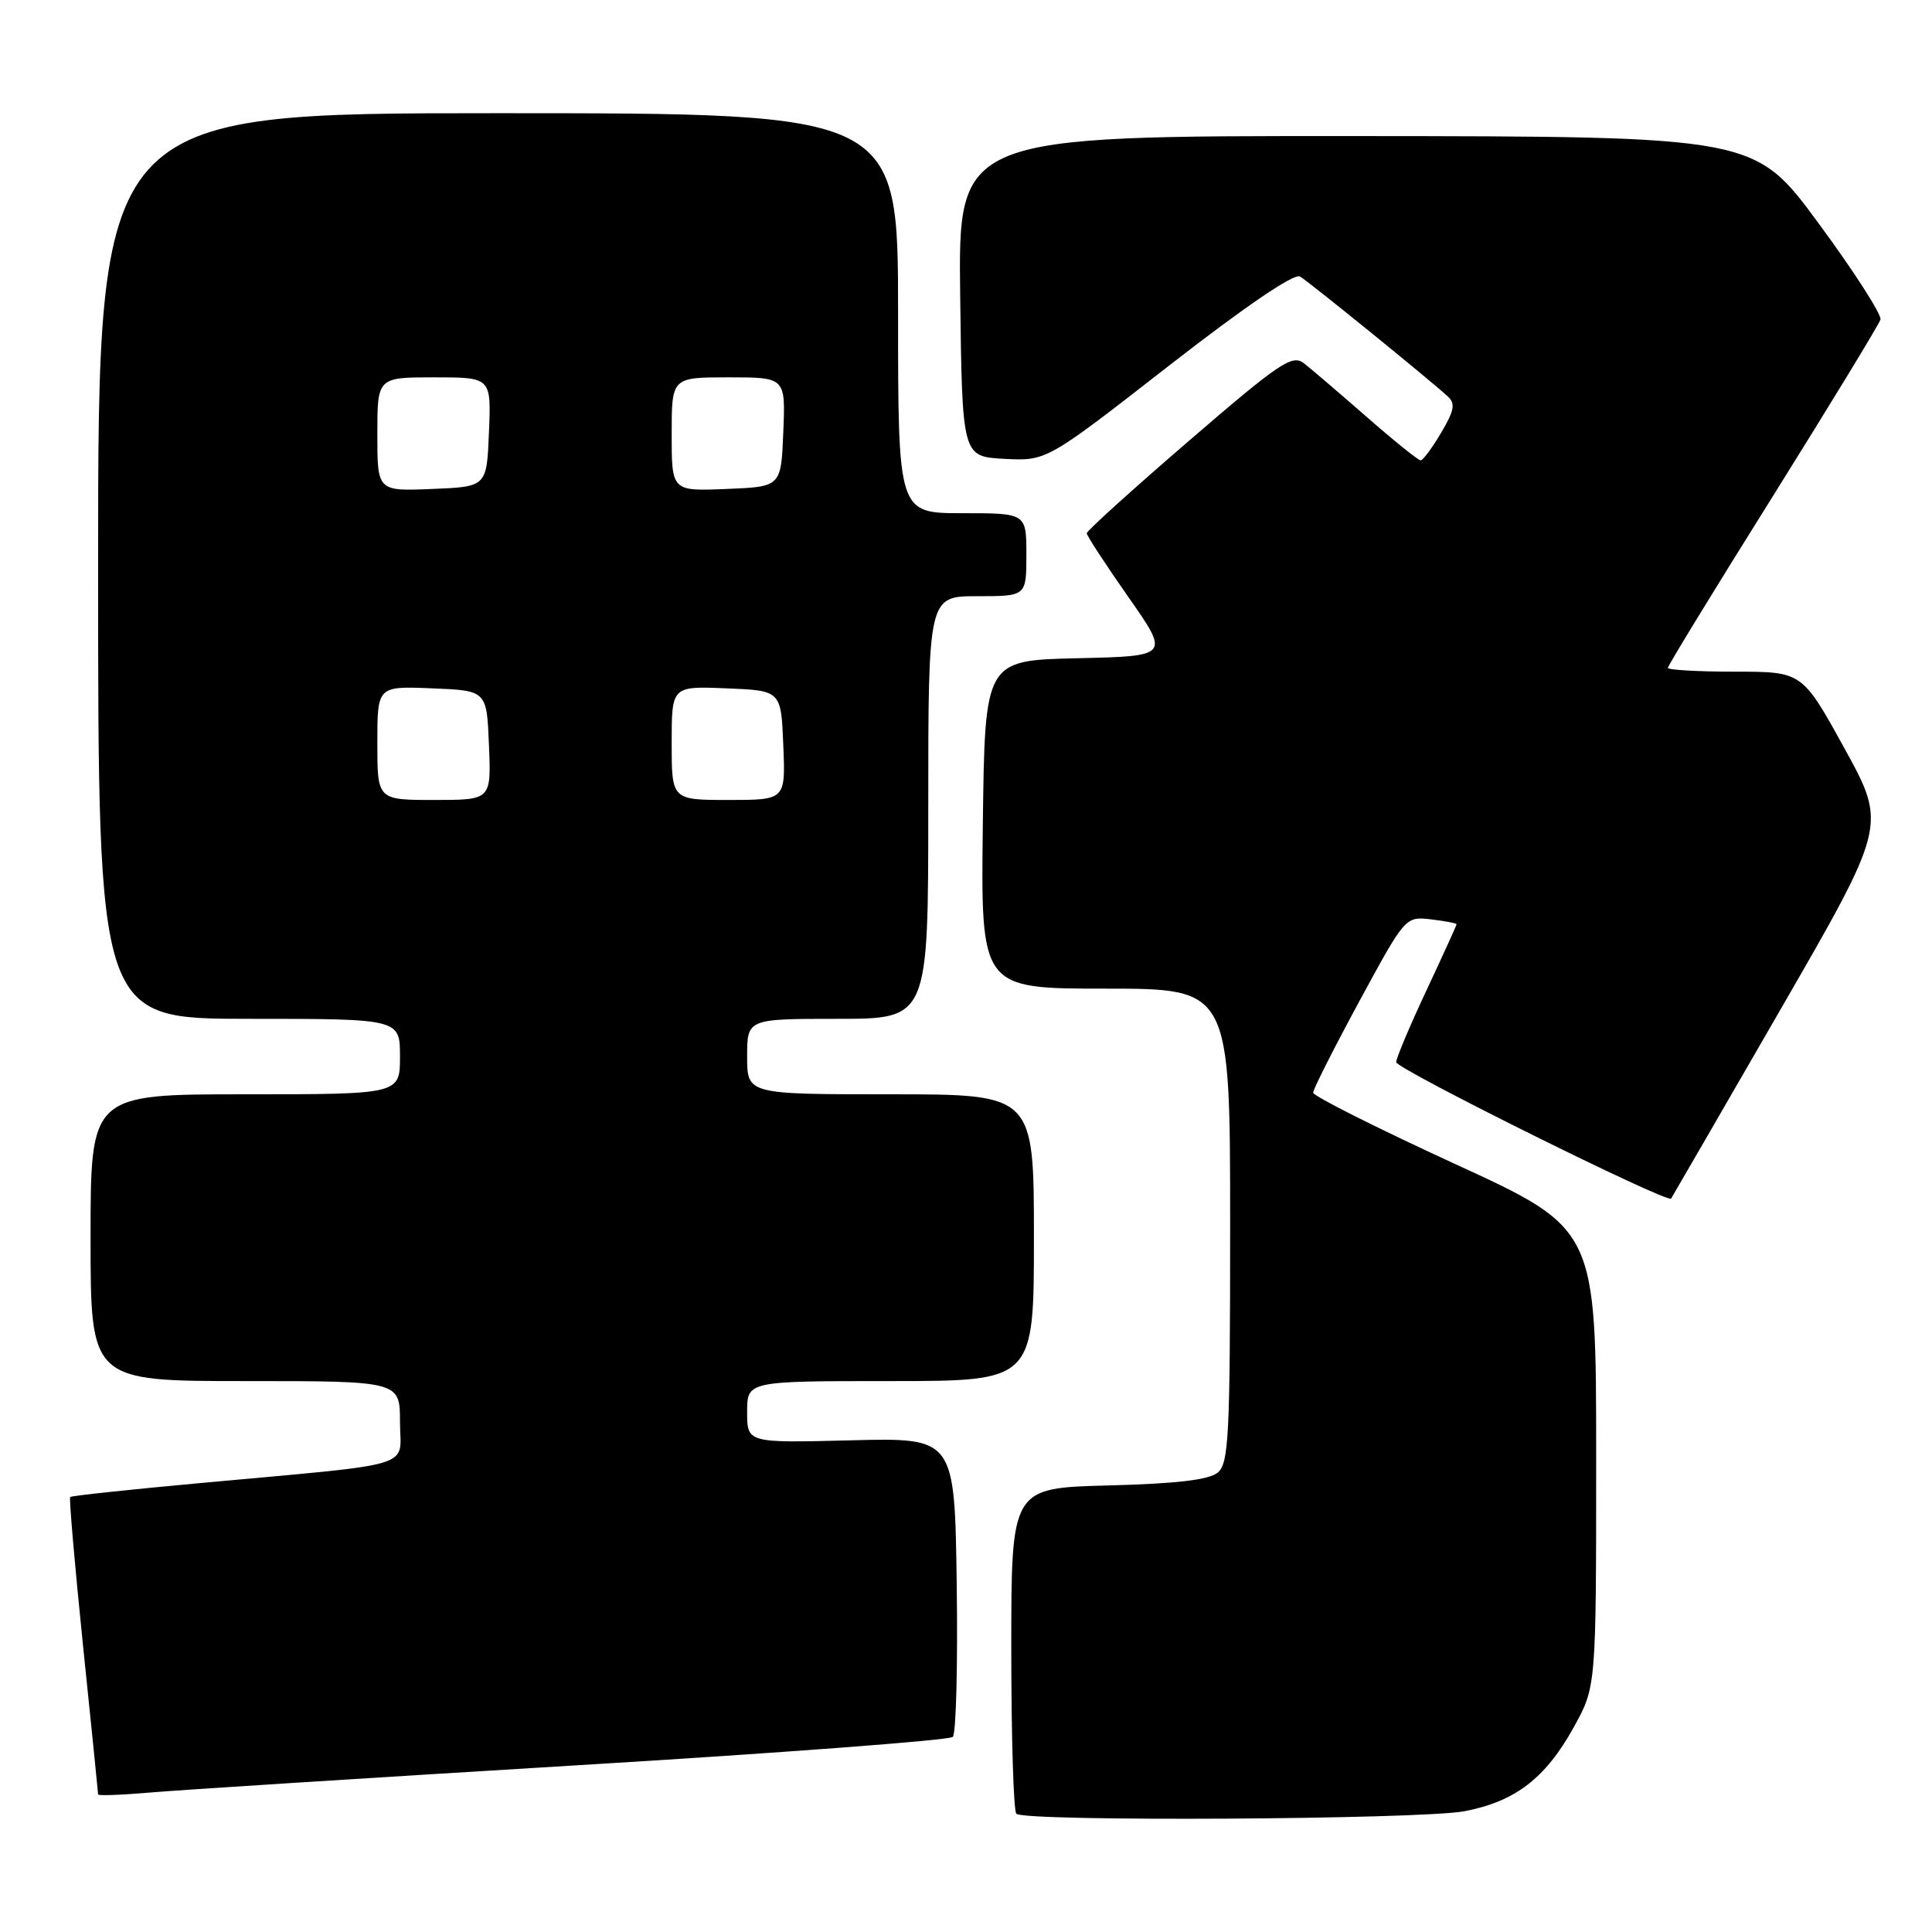 <?xml version="1.0" encoding="UTF-8" standalone="no"?>
<!DOCTYPE svg PUBLIC "-//W3C//DTD SVG 1.1//EN" "http://www.w3.org/Graphics/SVG/1.1/DTD/svg11.dtd" >
<svg xmlns="http://www.w3.org/2000/svg" xmlns:xlink="http://www.w3.org/1999/xlink" version="1.1" viewBox="0 0 256 256">
 <g >
 <path fill="currentColor"
d=" M 194.03 240.00 C 200.76 238.72 204.78 235.64 208.53 228.87 C 211.50 223.50 211.50 223.50 211.50 193.15 C 211.50 162.81 211.50 162.81 192.75 154.21 C 182.44 149.47 174.00 145.23 174.00 144.78 C 174.00 144.33 176.75 138.89 180.11 132.69 C 186.21 121.44 186.22 121.43 189.61 121.82 C 191.47 122.04 193.00 122.33 193.00 122.47 C 193.00 122.61 191.20 126.56 189.00 131.26 C 186.80 135.95 185.00 140.22 185.00 140.74 C 185.00 141.64 220.95 159.48 221.43 158.82 C 221.55 158.64 228.03 147.44 235.83 133.93 C 250.01 109.36 250.01 109.36 244.41 99.18 C 238.80 89.00 238.80 89.00 229.90 89.00 C 225.01 89.00 221.00 88.77 221.00 88.49 C 221.00 88.21 227.26 77.97 234.92 65.74 C 242.57 53.50 248.99 42.97 249.17 42.34 C 249.35 41.70 245.68 35.98 241.00 29.63 C 232.50 18.07 232.50 18.07 179.73 18.03 C 126.96 18.00 126.96 18.00 127.23 39.25 C 127.50 60.50 127.50 60.50 133.09 60.80 C 138.68 61.09 138.68 61.09 154.85 48.49 C 164.97 40.61 171.49 36.17 172.26 36.64 C 173.46 37.35 189.16 50.09 191.81 52.50 C 192.88 53.47 192.72 54.36 190.96 57.34 C 189.77 59.35 188.55 61.00 188.24 61.00 C 187.93 61.00 184.71 58.41 181.09 55.24 C 177.46 52.07 173.72 48.87 172.77 48.13 C 171.22 46.93 169.55 48.06 157.52 58.43 C 150.08 64.84 144.00 70.34 144.00 70.66 C 144.00 70.98 146.48 74.77 149.50 79.09 C 155.00 86.94 155.00 86.94 142.75 87.22 C 130.50 87.50 130.50 87.50 130.23 109.25 C 129.96 131.00 129.96 131.00 146.48 131.00 C 163.00 131.00 163.00 131.00 163.00 162.38 C 163.00 190.32 162.82 193.91 161.35 195.13 C 160.19 196.09 155.86 196.60 146.85 196.83 C 134.00 197.16 134.00 197.16 134.00 218.41 C 134.00 230.10 134.30 239.97 134.67 240.33 C 135.73 241.40 188.19 241.10 194.03 240.00 Z  M 75.97 233.94 C 103.19 232.30 125.81 230.59 126.25 230.15 C 126.69 229.71 126.92 220.61 126.77 209.93 C 126.50 190.50 126.50 190.50 112.75 190.85 C 99.00 191.20 99.00 191.20 99.00 187.10 C 99.00 183.00 99.00 183.00 118.00 183.00 C 137.00 183.00 137.00 183.00 137.00 164.00 C 137.00 145.00 137.00 145.00 118.00 145.00 C 99.00 145.00 99.00 145.00 99.00 140.00 C 99.00 135.00 99.00 135.00 111.00 135.00 C 123.00 135.00 123.00 135.00 123.00 107.00 C 123.00 79.00 123.00 79.00 129.50 79.00 C 136.00 79.00 136.00 79.00 136.00 73.50 C 136.00 68.00 136.00 68.00 127.50 68.00 C 119.00 68.00 119.00 68.00 119.00 41.50 C 119.00 15.00 119.00 15.00 66.00 15.00 C 13.00 15.00 13.00 15.00 13.00 75.00 C 13.00 135.00 13.00 135.00 33.00 135.00 C 53.00 135.00 53.00 135.00 53.00 140.00 C 53.00 145.00 53.00 145.00 32.50 145.00 C 12.00 145.00 12.00 145.00 12.00 164.00 C 12.00 183.00 12.00 183.00 32.50 183.00 C 53.00 183.00 53.00 183.00 53.00 188.43 C 53.00 194.68 55.88 193.81 26.05 196.56 C 17.00 197.39 9.46 198.20 9.30 198.36 C 9.14 198.53 9.91 207.38 11.00 218.04 C 12.10 228.69 13.00 237.57 13.00 237.77 C 13.00 237.96 16.04 237.85 19.75 237.53 C 23.46 237.20 48.76 235.59 75.97 233.94 Z  M 50.00 98.46 C 50.00 90.91 50.00 90.91 57.25 91.21 C 64.50 91.50 64.50 91.50 64.79 98.75 C 65.09 106.00 65.09 106.00 57.54 106.00 C 50.00 106.00 50.00 106.00 50.00 98.46 Z  M 89.00 98.46 C 89.00 90.91 89.00 90.91 96.25 91.21 C 103.50 91.50 103.50 91.50 103.79 98.75 C 104.09 106.00 104.09 106.00 96.54 106.00 C 89.00 106.00 89.00 106.00 89.00 98.46 Z  M 50.00 57.54 C 50.00 50.00 50.00 50.00 57.54 50.00 C 65.09 50.00 65.09 50.00 64.79 57.25 C 64.50 64.50 64.50 64.50 57.25 64.79 C 50.00 65.09 50.00 65.09 50.00 57.54 Z  M 89.00 57.54 C 89.00 50.00 89.00 50.00 96.54 50.00 C 104.09 50.00 104.09 50.00 103.79 57.25 C 103.50 64.50 103.50 64.50 96.25 64.79 C 89.00 65.09 89.00 65.09 89.00 57.54 Z "/>
</g>
</svg>
